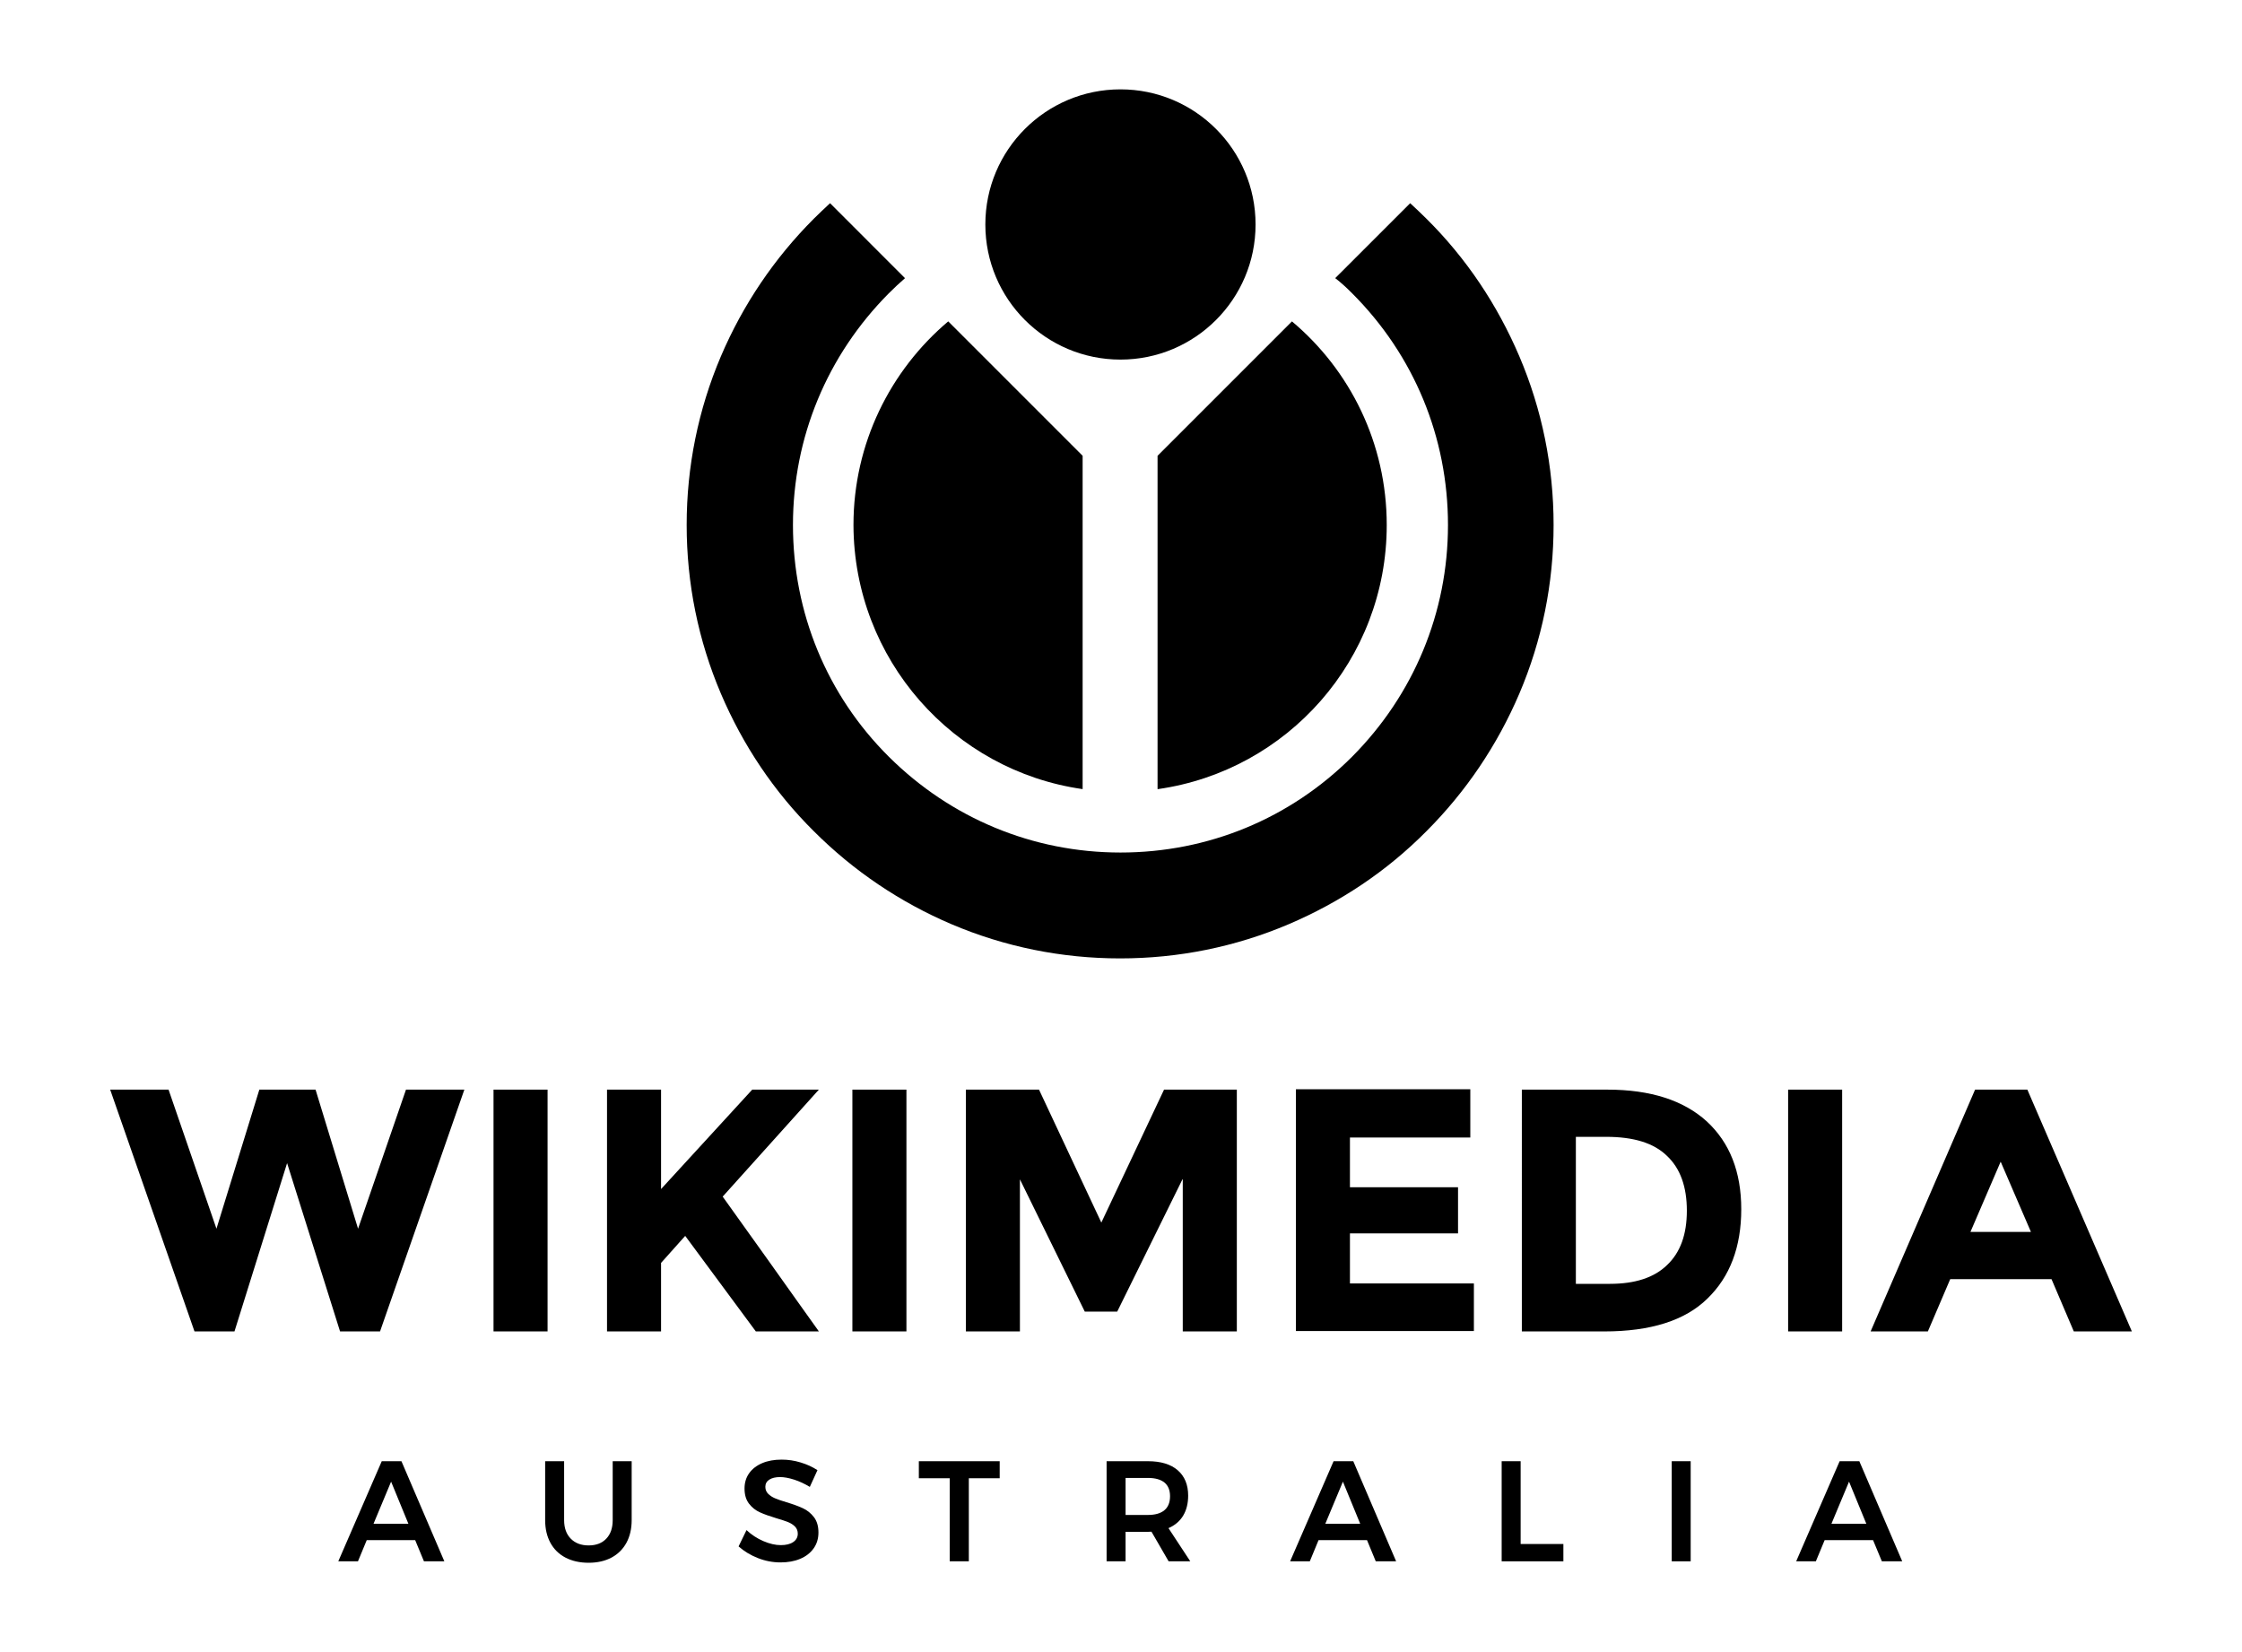 <?xml version="1.0" encoding="UTF-8"?>
<!-- Generator: Adobe Illustrator 16.0.4, SVG Export Plug-In . SVG Version: 6.00 Build 0)  -->
<!DOCTYPE svg PUBLIC "-//W3C//DTD SVG 1.1//EN" "http://www.w3.org/Graphics/SVG/1.1/DTD/svg11.dtd">
<svg version="1.1" id="Layer_1" xmlns="http://www.w3.org/2000/svg" xmlns:xlink="http://www.w3.org/1999/xlink" x="0px" y="0px" width="95px" height="70px" viewBox="53.326 0 95 70" enable-background="new 53.326 0 95 70" xml:space="preserve">
<g>
	<g>
		<g>
			<path d="M62.498,52.061l1.817-5.893h2.382l1.801,5.893l2.031-5.893h2.473l-3.572,10.244h-1.695l-2.244-7.131l-2.229,7.131h-1.695     l-3.573-10.244h2.474L62.498,52.061z"/>
			<path d="M74.238,46.168h2.29v10.244h-2.29V46.168z"/>
			<path d="M79.047,46.168h2.29v4.213l3.863-4.213h2.824l-4.076,4.533c0.351,0.488,1.007,1.404,1.954,2.732     c0.946,1.328,1.649,2.322,2.122,2.979h-2.672l-2.992-4.047l-1.023,1.145v2.902h-2.29V46.168z"/>
			<path d="M89.444,46.168h2.29v10.244h-2.29V46.168z"/>
			<path d="M103.43,49.969l-2.764,5.604h-1.375l-2.748-5.604v6.443h-2.29V46.168h3.099l2.641,5.633l2.657-5.633h3.084v10.244h-2.291     v-6.443H103.43z"/>
			<path d="M115.627,46.168v2.029h-5.1v2.107h4.58v1.955h-4.58v2.121h5.252v2.016h-7.541V46.152h7.389V46.168z"/>
			<path d="M125.643,47.51c0.977,0.902,1.465,2.139,1.465,3.727s-0.473,2.855-1.434,3.785c-0.947,0.932-2.412,1.391-4.367,1.391     h-3.496V46.168h3.619C123.275,46.168,124.666,46.625,125.643,47.51z M123.963,53.602c0.564-0.533,0.84-1.297,0.84-2.305     s-0.275-1.787-0.84-2.32c-0.564-0.551-1.42-0.809-2.58-0.809H120.1v6.229h1.451C122.604,54.396,123.414,54.137,123.963,53.602z"/>
			<path d="M129.094,46.168h2.289v10.244h-2.289V46.168z"/>
			<path d="M141.199,56.412l-0.945-2.215h-4.291l-0.947,2.215h-2.426l4.426-10.244h2.215l4.428,10.244H141.199z M138.1,49.221     l-1.281,2.977h2.564L138.1,49.221z"/>
		</g>
		<g>
			<path d="M71.29,66.154l-0.372-0.898h-2.052l-0.372,0.898H67.66l1.842-4.242h0.834l1.818,4.242H71.29z M69.154,64.561h1.476     l-0.732-1.783L69.154,64.561z"/>
			<path d="M77.512,65.195c0.188,0.191,0.44,0.285,0.756,0.285s0.565-0.094,0.747-0.285c0.182-0.189,0.273-0.451,0.273-0.787v-2.496     h0.804v2.496c0,0.367-0.074,0.688-0.222,0.961c-0.148,0.271-0.359,0.48-0.633,0.627c-0.274,0.145-0.597,0.219-0.969,0.219     c-0.376,0-0.703-0.074-0.981-0.219c-0.278-0.146-0.491-0.355-0.639-0.627c-0.148-0.273-0.222-0.594-0.222-0.961v-2.496h0.804     v2.496C77.23,64.744,77.324,65.006,77.512,65.195z"/>
			<path d="M86.977,62.693c-0.226-0.072-0.425-0.109-0.597-0.109c-0.192,0-0.344,0.037-0.456,0.109s-0.168,0.174-0.168,0.303     c0,0.117,0.039,0.215,0.117,0.295c0.078,0.078,0.176,0.143,0.294,0.193c0.118,0.051,0.279,0.105,0.483,0.166     c0.284,0.086,0.517,0.17,0.699,0.256c0.182,0.084,0.337,0.209,0.465,0.375s0.192,0.383,0.192,0.654     c0,0.258-0.069,0.484-0.207,0.676s-0.328,0.338-0.57,0.439c-0.242,0.102-0.519,0.15-0.831,0.15c-0.328,0-0.648-0.061-0.96-0.184     s-0.584-0.289-0.816-0.494l0.336-0.691c0.212,0.199,0.45,0.354,0.714,0.467s0.51,0.17,0.738,0.17c0.224,0,0.4-0.043,0.528-0.131     c0.128-0.086,0.192-0.205,0.192-0.354c0-0.121-0.039-0.221-0.117-0.301c-0.078-0.078-0.177-0.143-0.297-0.191     c-0.12-0.047-0.284-0.102-0.492-0.162c-0.284-0.086-0.516-0.168-0.696-0.25c-0.18-0.08-0.334-0.201-0.462-0.365     s-0.192-0.379-0.192-0.646c0-0.246,0.065-0.461,0.195-0.645s0.314-0.326,0.552-0.428c0.238-0.102,0.513-0.15,0.825-0.15     c0.272,0,0.541,0.039,0.807,0.121c0.266,0.08,0.503,0.189,0.711,0.326l-0.324,0.709C87.424,62.869,87.203,62.766,86.977,62.693z"/>
			<path d="M92.26,61.912h3.426v0.721h-1.308v3.521h-0.81v-3.521H92.26V61.912z"/>
			<path d="M102.844,66.154l-0.727-1.256c-0.031,0.004-0.082,0.006-0.15,0.006h-0.947v1.25h-0.804v-4.242h1.751     c0.545,0,0.965,0.127,1.26,0.381c0.297,0.256,0.445,0.615,0.445,1.078c0,0.332-0.072,0.615-0.213,0.85     c-0.143,0.234-0.35,0.41-0.621,0.527l0.924,1.406H102.844z M101.02,64.189h0.947c0.305,0,0.537-0.066,0.697-0.199     s0.24-0.332,0.24-0.594c0-0.258-0.08-0.453-0.24-0.582s-0.393-0.193-0.697-0.193h-0.947V64.189z"/>
			<path d="M111.621,66.154l-0.371-0.898h-2.053l-0.371,0.898h-0.834l1.842-4.242h0.834l1.816,4.242H111.621z M109.484,64.561h1.477     l-0.732-1.783L109.484,64.561z"/>
			<path d="M116.955,61.912h0.805v3.508h1.811v0.734h-2.615V61.912z"/>
			<path d="M124.162,61.912h0.803v4.242h-0.803V61.912z"/>
			<path d="M133.066,66.154l-0.373-0.898h-2.051l-0.373,0.898h-0.834l1.842-4.242h0.834l1.818,4.242H133.066z M130.93,64.561h1.477     l-0.732-1.783L130.93,64.561z"/>
		</g>
	</g>
	<g>
		<path d="M102.391,33.435c5.48-0.779,9.695-5.481,9.695-11.191c0-3.465-1.559-6.565-4.016-8.626l-5.695,5.695v14.122H102.391z"/>
		<path d="M99.2,33.435V19.312l-5.695-5.695c-2.458,2.077-4.015,5.176-4.015,8.626C89.505,27.938,93.719,32.656,99.2,33.435z"/>
		<path d="M110.619,12.427c2.627,2.626,4.062,6.107,4.062,9.817s-1.451,7.191-4.062,9.817c-2.625,2.626-6.105,4.061-9.816,4.061    c-3.709,0-7.19-1.45-9.816-4.061s-4.061-6.107-4.061-9.817s1.45-7.191,4.061-9.816c0.229-0.229,0.458-0.443,0.687-0.642    L88.498,8.61c-0.229,0.213-0.458,0.427-0.687,0.656c-1.679,1.68-3.007,3.649-3.939,5.832c-0.961,2.26-1.45,4.672-1.45,7.145    c0,2.474,0.489,4.886,1.45,7.145c0.932,2.183,2.245,4.153,3.939,5.832c1.68,1.68,3.649,3.008,5.832,3.939    c2.26,0.961,4.672,1.449,7.145,1.449c2.475,0,4.887-0.488,7.145-1.449c2.184-0.932,4.154-2.244,5.834-3.939    c1.678-1.679,3.006-3.649,3.938-5.832c0.963-2.259,1.451-4.671,1.451-7.145c0-2.473-0.488-4.885-1.451-7.145    c-0.932-2.183-2.244-4.152-3.938-5.832c-0.23-0.229-0.459-0.443-0.688-0.656l-3.176,3.175    C110.162,11.984,110.391,12.198,110.619,12.427z"/>
		<circle id="red_circle_1_" cx="100.803" cy="9.511" r="5.725"/>
	</g>
</g>
</svg>